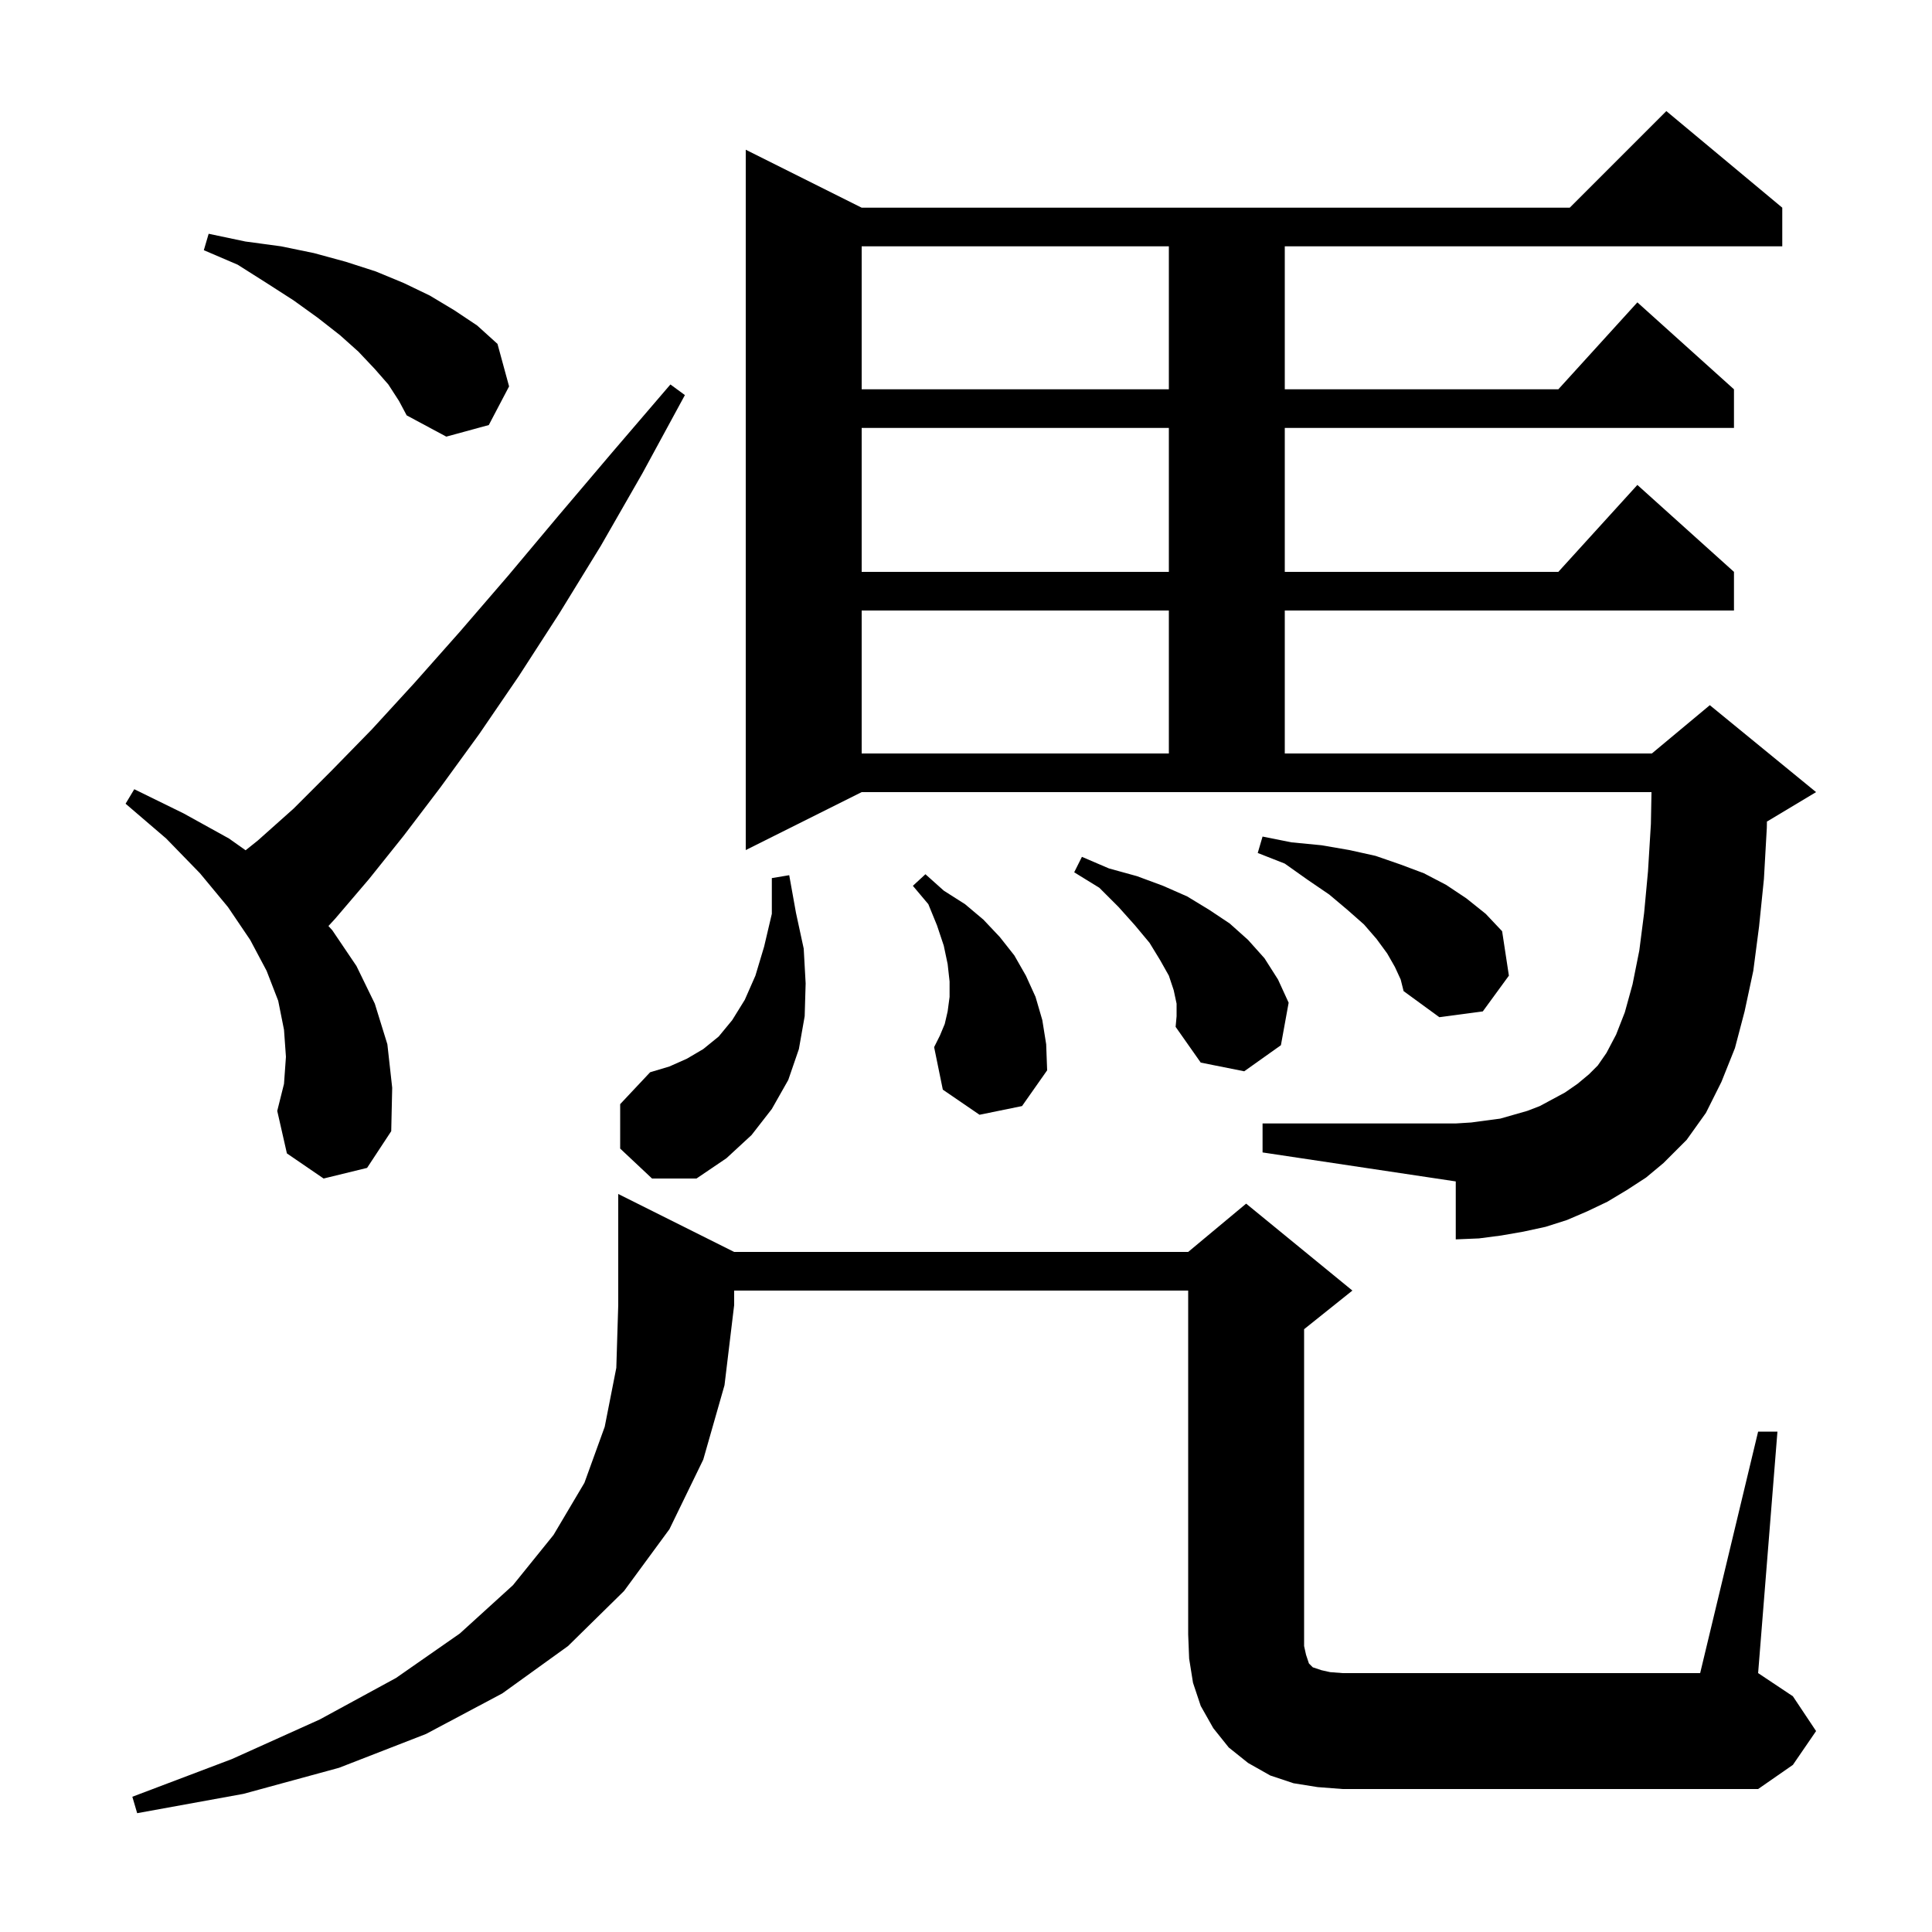 <svg xmlns="http://www.w3.org/2000/svg" xmlns:xlink="http://www.w3.org/1999/xlink" version="1.1" baseProfile="full" viewBox="0 0 200 200" width="200" height="200">
<g fill="black">
<path d="M 76.0 129.6 L 123.0 129.6 L 129.0 124.6 L 140.0 133.6 L 135.0 137.6 L 135.0 170.4 L 135.2 171.3 L 135.5 172.2 L 135.9 172.6 L 136.8 172.9 L 137.7 173.1 L 139.0 173.2 L 176.0 173.2 L 182.0 148.2 L 184.0 148.2 L 182.0 173.2 L 185.6 175.6 L 188.0 179.2 L 185.6 182.7 L 182.0 185.2 L 139.0 185.2 L 136.4 185.0 L 133.9 184.6 L 131.5 183.8 L 129.2 182.5 L 127.2 180.9 L 125.6 178.9 L 124.3 176.6 L 123.5 174.2 L 123.1 171.7 L 123.0 169.2 L 123.0 133.6 L 76.0 133.6 L 76.0 135.1 L 75.0 143.4 L 72.8 151.1 L 69.3 158.3 L 64.6 164.7 L 58.8 170.4 L 52.0 175.3 L 44.1 179.5 L 35.1 183.0 L 25.2 185.7 L 14.2 187.7 L 13.7 186.0 L 24.0 182.1 L 33.1 178.0 L 41.0 173.7 L 47.6 169.1 L 53.1 164.1 L 57.3 158.9 L 60.5 153.5 L 62.6 147.7 L 63.8 141.6 L 64.0 135.1 L 64.0 123.6 Z M 64.2 118.9 L 64.2 114.3 L 67.3 111.0 L 69.3 110.4 L 71.1 109.6 L 72.8 108.6 L 74.4 107.3 L 75.8 105.6 L 77.1 103.5 L 78.2 101.0 L 79.1 98.0 L 79.9 94.6 L 79.9 90.9 L 81.7 90.6 L 82.4 94.5 L 83.2 98.2 L 83.4 101.8 L 83.3 105.2 L 82.7 108.6 L 81.6 111.8 L 79.9 114.8 L 77.8 117.5 L 75.2 119.9 L 72.1 122.0 L 67.5 122.0 Z M 168.4 123.2 L 166.4 124.4 L 164.3 125.4 L 162.2 126.3 L 160.0 127.0 L 157.7 127.5 L 155.4 127.9 L 153.1 128.2 L 150.7 128.3 L 150.7 122.3 L 130.7 119.3 L 130.7 116.3 L 150.7 116.3 L 152.3 116.2 L 155.3 115.8 L 158.1 115.0 L 159.4 114.5 L 162.0 113.1 L 163.3 112.2 L 164.5 111.2 L 165.4 110.3 L 166.3 109.0 L 167.3 107.1 L 168.2 104.8 L 169.0 101.9 L 169.7 98.4 L 170.2 94.5 L 170.6 90.2 L 170.9 85.3 L 170.962 82.0 L 89.2 82.0 L 77.2 88.0 L 77.2 15.5 L 89.2 21.5 L 162.5 21.5 L 172.5 11.5 L 184.5 21.5 L 184.5 25.5 L 133.0 25.5 L 133.0 40.3 L 161.318 40.3 L 169.5 31.3 L 179.5 40.3 L 179.5 44.3 L 133.0 44.3 L 133.0 59.2 L 161.318 59.2 L 169.5 50.2 L 179.5 59.2 L 179.5 63.2 L 133.0 63.2 L 133.0 78.0 L 171.0 78.0 L 177.0 73.0 L 188.0 82.0 L 183.0 85.0 L 182.912 85.037 L 182.9 85.7 L 182.6 91.0 L 182.1 95.9 L 181.5 100.5 L 180.6 104.7 L 179.6 108.5 L 178.2 112.0 L 176.6 115.2 L 174.6 118.0 L 172.2 120.4 L 170.4 121.9 Z M 33.5 122.0 L 29.7 119.4 L 28.7 115.0 L 29.4 112.2 L 29.6 109.4 L 29.4 106.6 L 28.8 103.6 L 27.6 100.5 L 25.9 97.3 L 23.6 93.9 L 20.7 90.4 L 17.2 86.8 L 13.0 83.2 L 13.9 81.7 L 19.0 84.2 L 23.7 86.8 L 25.425 88.02 L 26.7 87.0 L 30.4 83.7 L 34.3 79.8 L 38.5 75.5 L 42.9 70.7 L 47.6 65.4 L 52.6 59.6 L 57.8 53.4 L 63.4 46.8 L 69.4 39.8 L 70.9 40.9 L 66.5 49.0 L 62.2 56.5 L 57.9 63.5 L 53.7 70.0 L 49.6 76.0 L 45.6 81.5 L 41.8 86.5 L 38.2 91.0 L 34.7 95.1 L 34 95.862 L 34.4 96.3 L 36.9 100.0 L 38.8 103.9 L 40.1 108.1 L 40.6 112.6 L 40.5 117.1 L 38.0 120.9 Z M 121.8 103.9 L 121.5 102.5 L 121.0 101.0 L 120.1 99.4 L 119.0 97.6 L 117.5 95.8 L 115.8 93.9 L 113.8 91.9 L 111.2 90.3 L 112.0 88.7 L 114.8 89.9 L 117.7 90.7 L 120.4 91.7 L 122.9 92.8 L 125.2 94.2 L 127.3 95.6 L 129.2 97.3 L 130.9 99.2 L 132.3 101.4 L 133.4 103.8 L 132.6 108.2 L 128.8 110.9 L 124.3 110.0 L 121.7 106.3 L 121.8 105.2 Z M 101.4 115.4 L 97.6 112.8 L 96.7 108.4 L 97.3 107.2 L 97.8 106.0 L 98.1 104.7 L 98.3 103.2 L 98.3 101.6 L 98.1 99.8 L 97.7 97.9 L 97.0 95.8 L 96.1 93.6 L 94.5 91.7 L 95.8 90.5 L 97.7 92.2 L 99.9 93.6 L 101.8 95.2 L 103.5 97.0 L 105.0 98.9 L 106.2 101.0 L 107.2 103.2 L 107.9 105.6 L 108.3 108.1 L 108.4 110.8 L 105.8 114.5 Z M 144.4 100.1 L 143.6 98.7 L 142.5 97.2 L 141.2 95.7 L 139.5 94.2 L 137.6 92.6 L 135.4 91.1 L 133.0 89.4 L 130.2 88.3 L 130.7 86.6 L 133.7 87.2 L 136.8 87.5 L 139.7 88.0 L 142.4 88.6 L 145.0 89.5 L 147.4 90.4 L 149.7 91.6 L 151.8 93.0 L 153.8 94.6 L 155.5 96.4 L 156.2 101.0 L 153.5 104.7 L 149.0 105.3 L 145.3 102.6 L 145.0 101.4 Z M 89.2 63.2 L 89.2 78.0 L 121.0 78.0 L 121.0 63.2 Z M 89.2 44.3 L 89.2 59.2 L 121.0 59.2 L 121.0 44.3 Z M 40.2 39.8 L 38.8 38.2 L 37.1 36.4 L 35.2 34.7 L 32.9 32.9 L 30.4 31.1 L 27.6 29.3 L 24.6 27.4 L 21.1 25.9 L 21.6 24.2 L 25.4 25.0 L 29.1 25.5 L 32.5 26.2 L 35.8 27.1 L 38.9 28.1 L 41.8 29.3 L 44.5 30.6 L 47.0 32.1 L 49.4 33.7 L 51.5 35.6 L 52.7 40.0 L 50.6 44.0 L 46.2 45.2 L 42.1 43.0 L 41.3 41.5 Z M 89.2 25.5 L 89.2 40.3 L 121.0 40.3 L 121.0 25.5 Z " />
</g>
</svg>
